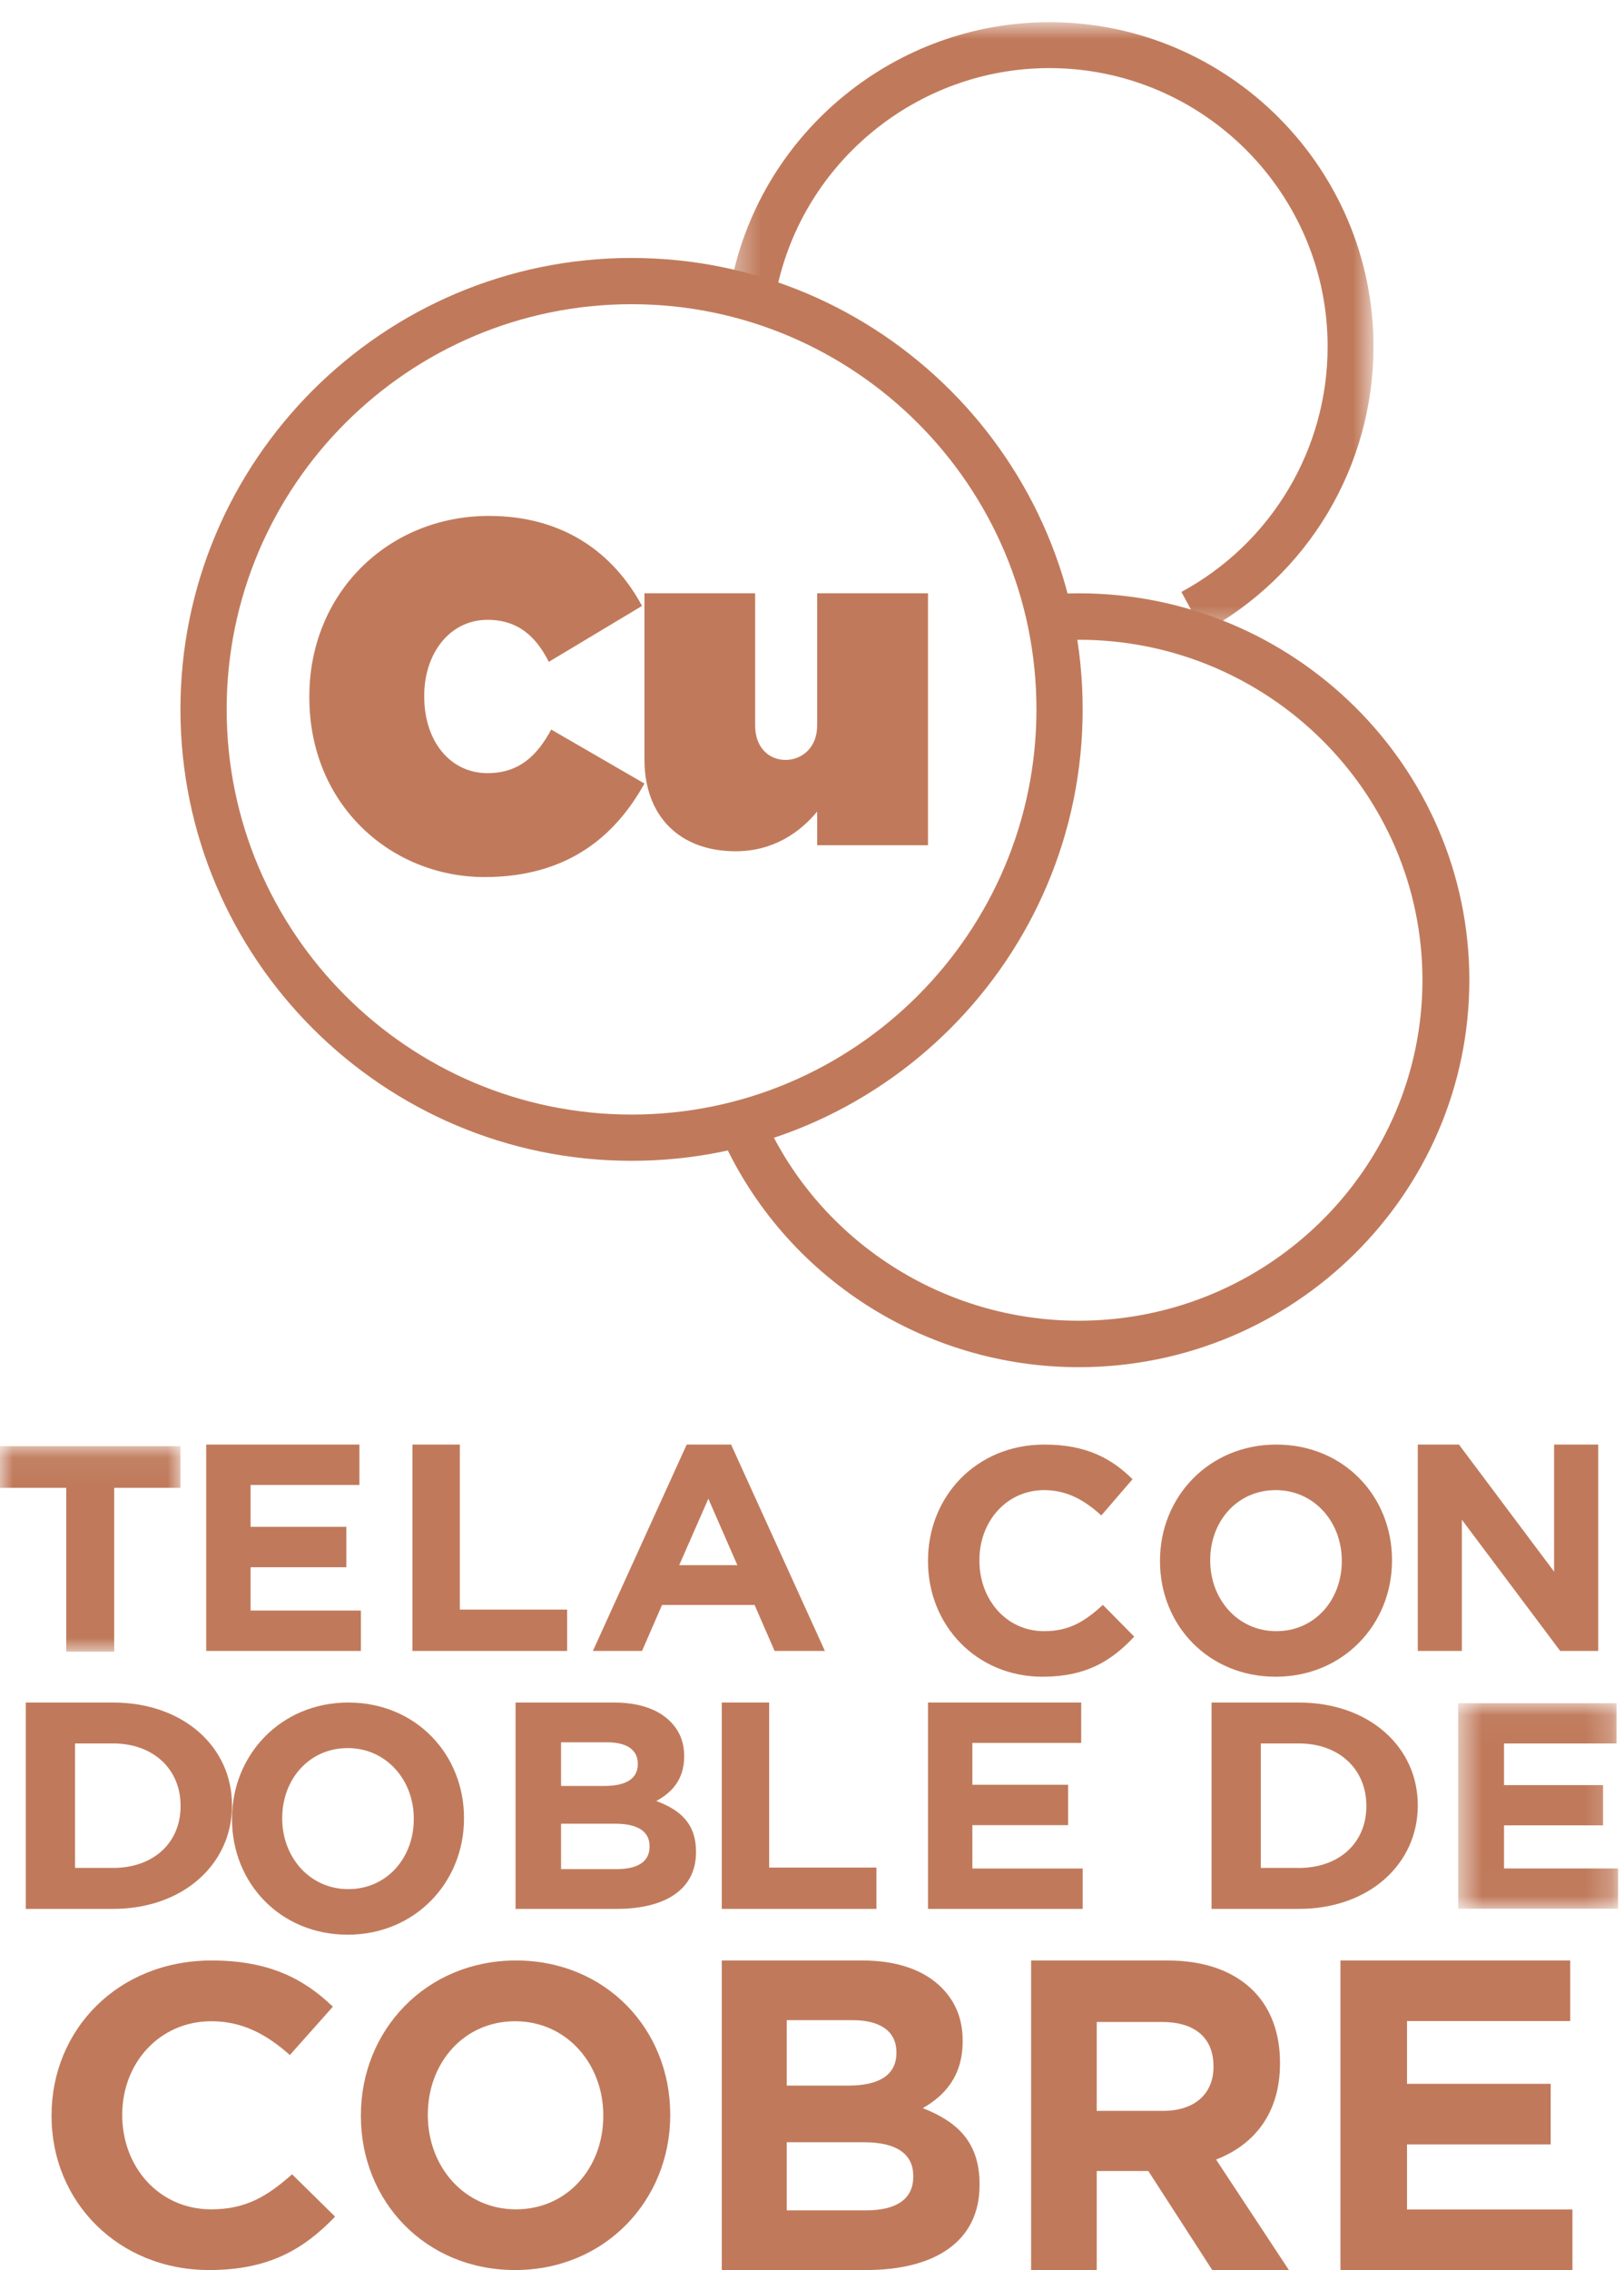 <svg width="63" height="88" viewBox="0 0 63 88" fill="none" xmlns="http://www.w3.org/2000/svg">
<path fill-rule="evenodd" clip-rule="evenodd" d="M12 27.037V26.998C12 22.991 15.054 20 18.97 20C21.855 20 23.8 21.437 24.906 23.489L21.29 25.657C20.805 24.697 20.113 24.028 18.913 24.028C17.434 24.028 16.457 25.35 16.457 26.96V26.998C16.457 28.744 17.47 29.972 18.913 29.972C20.147 29.972 20.842 29.282 21.384 28.282L25 30.375C23.894 32.369 22.058 34 18.801 34C15.166 34 12 31.199 12 27.037" fill="#C07A5B"/>
<path fill-rule="evenodd" clip-rule="evenodd" d="M25 29.439V23H29.295V28.133C29.295 28.974 29.826 29.459 30.471 29.459C31.113 29.459 31.7 28.974 31.7 28.133V23H36V32.766H31.7V31.461C31.037 32.266 29.997 33 28.54 33C26.363 33 25 31.64 25 29.439" fill="#C07A5B"/>
<path fill-rule="evenodd" clip-rule="evenodd" d="M24.5 11.793C15.841 11.793 8.793 18.837 8.793 27.5C8.793 36.16 15.841 43.207 24.5 43.207C33.159 43.207 40.207 36.16 40.207 27.5C40.207 18.837 33.159 11.793 24.5 11.793M24.5 45C14.85 45 7 37.151 7 27.5C7 17.851 14.85 10 24.5 10C34.15 10 42 17.851 42 27.5C42 37.151 34.15 45 24.5 45" fill="#C07A5B"/>
<mask id="mask0" mask-type="alpha" maskUnits="userSpaceOnUse" x="28" y="0" width="26" height="25">
<path fill-rule="evenodd" clip-rule="evenodd" d="M28.377 0.861H53.282V24.51H28.377V0.861Z" fill="white"/>
</mask>
<g mask="url(#mask0)">
<path fill-rule="evenodd" clip-rule="evenodd" d="M46.679 24.51L45.83 22.947C49.329 21.052 51.503 17.409 51.503 13.436C51.503 7.484 46.658 2.64 40.705 2.64C35.595 2.64 31.147 6.269 30.123 11.264L28.377 10.909C29.57 5.086 34.754 0.86 40.705 0.86C47.639 0.86 53.282 6.501 53.282 13.436C53.282 18.064 50.753 22.308 46.679 24.51" fill="#C07A5B"/>
</g>
<path fill-rule="evenodd" clip-rule="evenodd" d="M41.847 53C35.871 53 30.438 49.509 28 44.102L29.663 43.369C31.807 48.124 36.591 51.199 41.847 51.199C49.198 51.199 55.181 45.275 55.181 37.994C55.181 30.72 49.198 24.801 41.847 24.801C41.357 24.801 40.871 24.829 40.391 24.881L40.184 23.093C40.733 23.032 41.29 23 41.847 23C50.203 23 57 29.725 57 37.994C57 46.268 50.203 53 41.847 53" fill="#C07A5B"/>
<mask id="mask1" mask-type="alpha" maskUnits="userSpaceOnUse" x="0" y="56" width="7" height="9">
<path fill-rule="evenodd" clip-rule="evenodd" d="M0 56.061H6.999V64.027H0V56.061Z" fill="white"/>
</mask>
<g mask="url(#mask1)">
<path fill-rule="evenodd" clip-rule="evenodd" d="M2.57 57.676H-0.001V56.061H6.999V57.676H4.43V64.027H2.57V57.676Z" fill="#C07A5B"/>
</g>
<path fill-rule="evenodd" clip-rule="evenodd" d="M8 56H13.943V57.566H9.721V59.188H13.436V60.755H9.721V62.434H14V64H8V56Z" fill="#C07A5B"/>
<path fill-rule="evenodd" clip-rule="evenodd" d="M16 56H17.838V62.398H22V64H16V56Z" fill="#C07A5B"/>
<path fill-rule="evenodd" clip-rule="evenodd" d="M28.605 60.675L27.479 58.099L26.349 60.675H28.605ZM26.639 56H28.361L32 64H30.049L29.273 62.217H25.683L24.907 64H23L26.639 56Z" fill="#C07A5B"/>
<path fill-rule="evenodd" clip-rule="evenodd" d="M36 60.525V60.499C36 58.026 37.855 56 40.519 56C42.152 56 43.131 56.548 43.935 57.343L42.724 58.747C42.054 58.139 41.374 57.766 40.508 57.766C39.045 57.766 37.994 58.982 37.994 60.475V60.499C37.994 61.991 39.021 63.234 40.508 63.234C41.498 63.234 42.104 62.837 42.784 62.215L44 63.445C43.107 64.402 42.116 65 40.443 65C37.894 65 36 63.022 36 60.525" fill="#C07A5B"/>
<path fill-rule="evenodd" clip-rule="evenodd" d="M52.052 60.525V60.499C52.052 59.006 50.988 57.766 49.487 57.766C47.988 57.766 46.948 58.982 46.948 60.475V60.499C46.948 61.991 48.012 63.234 49.511 63.234C51.012 63.234 52.052 62.015 52.052 60.525M45 60.525V60.499C45 58.026 46.899 56 49.511 56C52.125 56 54 57.999 54 60.475V60.499C54 62.974 52.101 65 49.487 65C46.875 65 45 62.998 45 60.525" fill="#C07A5B"/>
<path fill-rule="evenodd" clip-rule="evenodd" d="M55 56H56.597L60.288 60.925V56H62V64H60.525L56.71 58.914V64H55V56Z" fill="#C07A5B"/>
<path fill-rule="evenodd" clip-rule="evenodd" d="M4.386 72.412C5.947 72.412 7.005 71.442 7.005 70.023V69.999C7.005 68.583 5.947 67.586 4.386 67.586H2.911V72.412H4.386ZM1 66H4.386C7.115 66 9 67.725 9 69.977V69.999C9 72.252 7.115 74 4.386 74H1V66Z" fill="#C07A5B"/>
<path fill-rule="evenodd" clip-rule="evenodd" d="M16.052 70.525V70.499C16.052 69.006 14.988 67.766 13.487 67.766C11.988 67.766 10.948 68.982 10.948 70.475V70.499C10.948 71.991 12.012 73.234 13.511 73.234C15.012 73.234 16.052 72.015 16.052 70.525M9 70.525V70.499C9 68.026 10.899 66 13.511 66C16.125 66 18 67.999 18 70.475V70.499C18 72.974 16.101 75 13.487 75C10.875 75 9 72.998 9 70.525" fill="#C07A5B"/>
<path fill-rule="evenodd" clip-rule="evenodd" d="M23.919 72.458C24.719 72.458 25.199 72.184 25.199 71.587V71.567C25.199 71.031 24.79 70.697 23.859 70.697H21.765V72.458H23.919ZM23.436 69.234C24.237 69.234 24.742 68.985 24.742 68.388V68.366C24.742 67.84 24.319 67.542 23.555 67.542H21.765V69.234H23.436ZM20 66H23.823C24.765 66 25.506 66.252 25.977 66.709C26.352 67.074 26.541 67.522 26.541 68.07V68.092C26.541 68.996 26.049 69.497 25.46 69.818C26.413 70.173 27 70.708 27 71.782V71.806C27 73.269 25.776 74 23.919 74H20V66Z" fill="#C07A5B"/>
<path fill-rule="evenodd" clip-rule="evenodd" d="M28 66H29.838V72.398H34V74H28V66Z" fill="#C07A5B"/>
<path fill-rule="evenodd" clip-rule="evenodd" d="M36 66H41.943V67.566H37.721V69.188H41.436V70.754H37.721V72.434H42V74H36V66Z" fill="#C07A5B"/>
<path fill-rule="evenodd" clip-rule="evenodd" d="M50.386 72.412C51.947 72.412 53.005 71.442 53.005 70.023V69.999C53.005 68.583 51.947 67.586 50.386 67.586H48.911V72.412H50.386ZM47 66H50.386C53.115 66 55 67.725 55 69.977V69.999C55 72.252 53.115 74 50.386 74H47V66Z" fill="#C07A5B"/>
<mask id="mask2" mask-type="alpha" maskUnits="userSpaceOnUse" x="56" y="66" width="7" height="8">
<path fill-rule="evenodd" clip-rule="evenodd" d="M56.567 66.027H62.769V73.993H56.567V66.027Z" fill="white"/>
</mask>
<g mask="url(#mask2)">
<path fill-rule="evenodd" clip-rule="evenodd" d="M56.567 66.027H62.711V67.587H58.346V69.202H62.187V70.761H58.346V72.433H62.77V73.993H56.567V66.027Z" fill="#C07A5B"/>
</g>
<path fill-rule="evenodd" clip-rule="evenodd" d="M2 82.033V81.999C2 78.701 4.555 76 8.214 76C10.462 76 11.807 76.729 12.913 77.79L11.245 79.665C10.328 78.851 9.39 78.355 8.197 78.355C6.188 78.355 4.742 79.979 4.742 81.969V81.999C4.742 83.989 6.155 85.647 8.197 85.647C9.559 85.647 10.394 85.117 11.33 84.288L13 85.93C11.774 87.205 10.413 88 8.113 88C4.604 88 2 85.365 2 82.033" fill="#C07A5B"/>
<path fill-rule="evenodd" clip-rule="evenodd" d="M23.403 82.033V81.999C23.403 80.011 21.982 78.355 19.983 78.355C17.985 78.355 16.597 79.979 16.597 81.969V81.999C16.597 83.989 18.015 85.647 20.017 85.647C22.015 85.647 23.403 84.023 23.403 82.033M14 82.033V81.999C14 78.701 16.531 76 20.017 76C23.5 76 26 78.667 26 81.969V81.999C26 85.301 23.467 88 19.983 88C16.5 88 14 85.331 14 82.033" fill="#C07A5B"/>
<path fill-rule="evenodd" clip-rule="evenodd" d="M33.597 85.687C34.74 85.687 35.428 85.274 35.428 84.382V84.349C35.428 83.543 34.839 83.046 33.514 83.046H30.521V85.687H33.597ZM32.907 80.85C34.049 80.85 34.774 80.474 34.774 79.583V79.55C34.774 78.761 34.167 78.313 33.075 78.313H30.521V80.85H32.907ZM28 76H33.461C34.807 76 35.864 76.377 36.536 77.062C37.076 77.609 37.344 78.278 37.344 79.103V79.138C37.344 80.492 36.638 81.244 35.797 81.724C37.16 82.257 38 83.062 38 84.674V84.709C38 86.905 36.252 88 33.597 88H28V76Z" fill="#C07A5B"/>
<path fill-rule="evenodd" clip-rule="evenodd" d="M45.126 81.829C46.366 81.829 47.075 81.144 47.075 80.131V80.098C47.075 78.965 46.314 78.383 45.076 78.383H42.546V81.829H45.126ZM40 76H45.29C46.761 76 47.904 76.429 48.664 77.218C49.307 77.887 49.655 78.831 49.655 79.959V79.995C49.655 81.933 48.646 83.15 47.175 83.716L50 88H47.027L44.547 84.161H44.513H42.546V88H40V76Z" fill="#C07A5B"/>
<path fill-rule="evenodd" clip-rule="evenodd" d="M52 76H60.914V78.348H54.582V80.781H60.156V83.129H54.582V85.652H61V88H52V76Z" fill="#C07A5B"/>
</svg>
